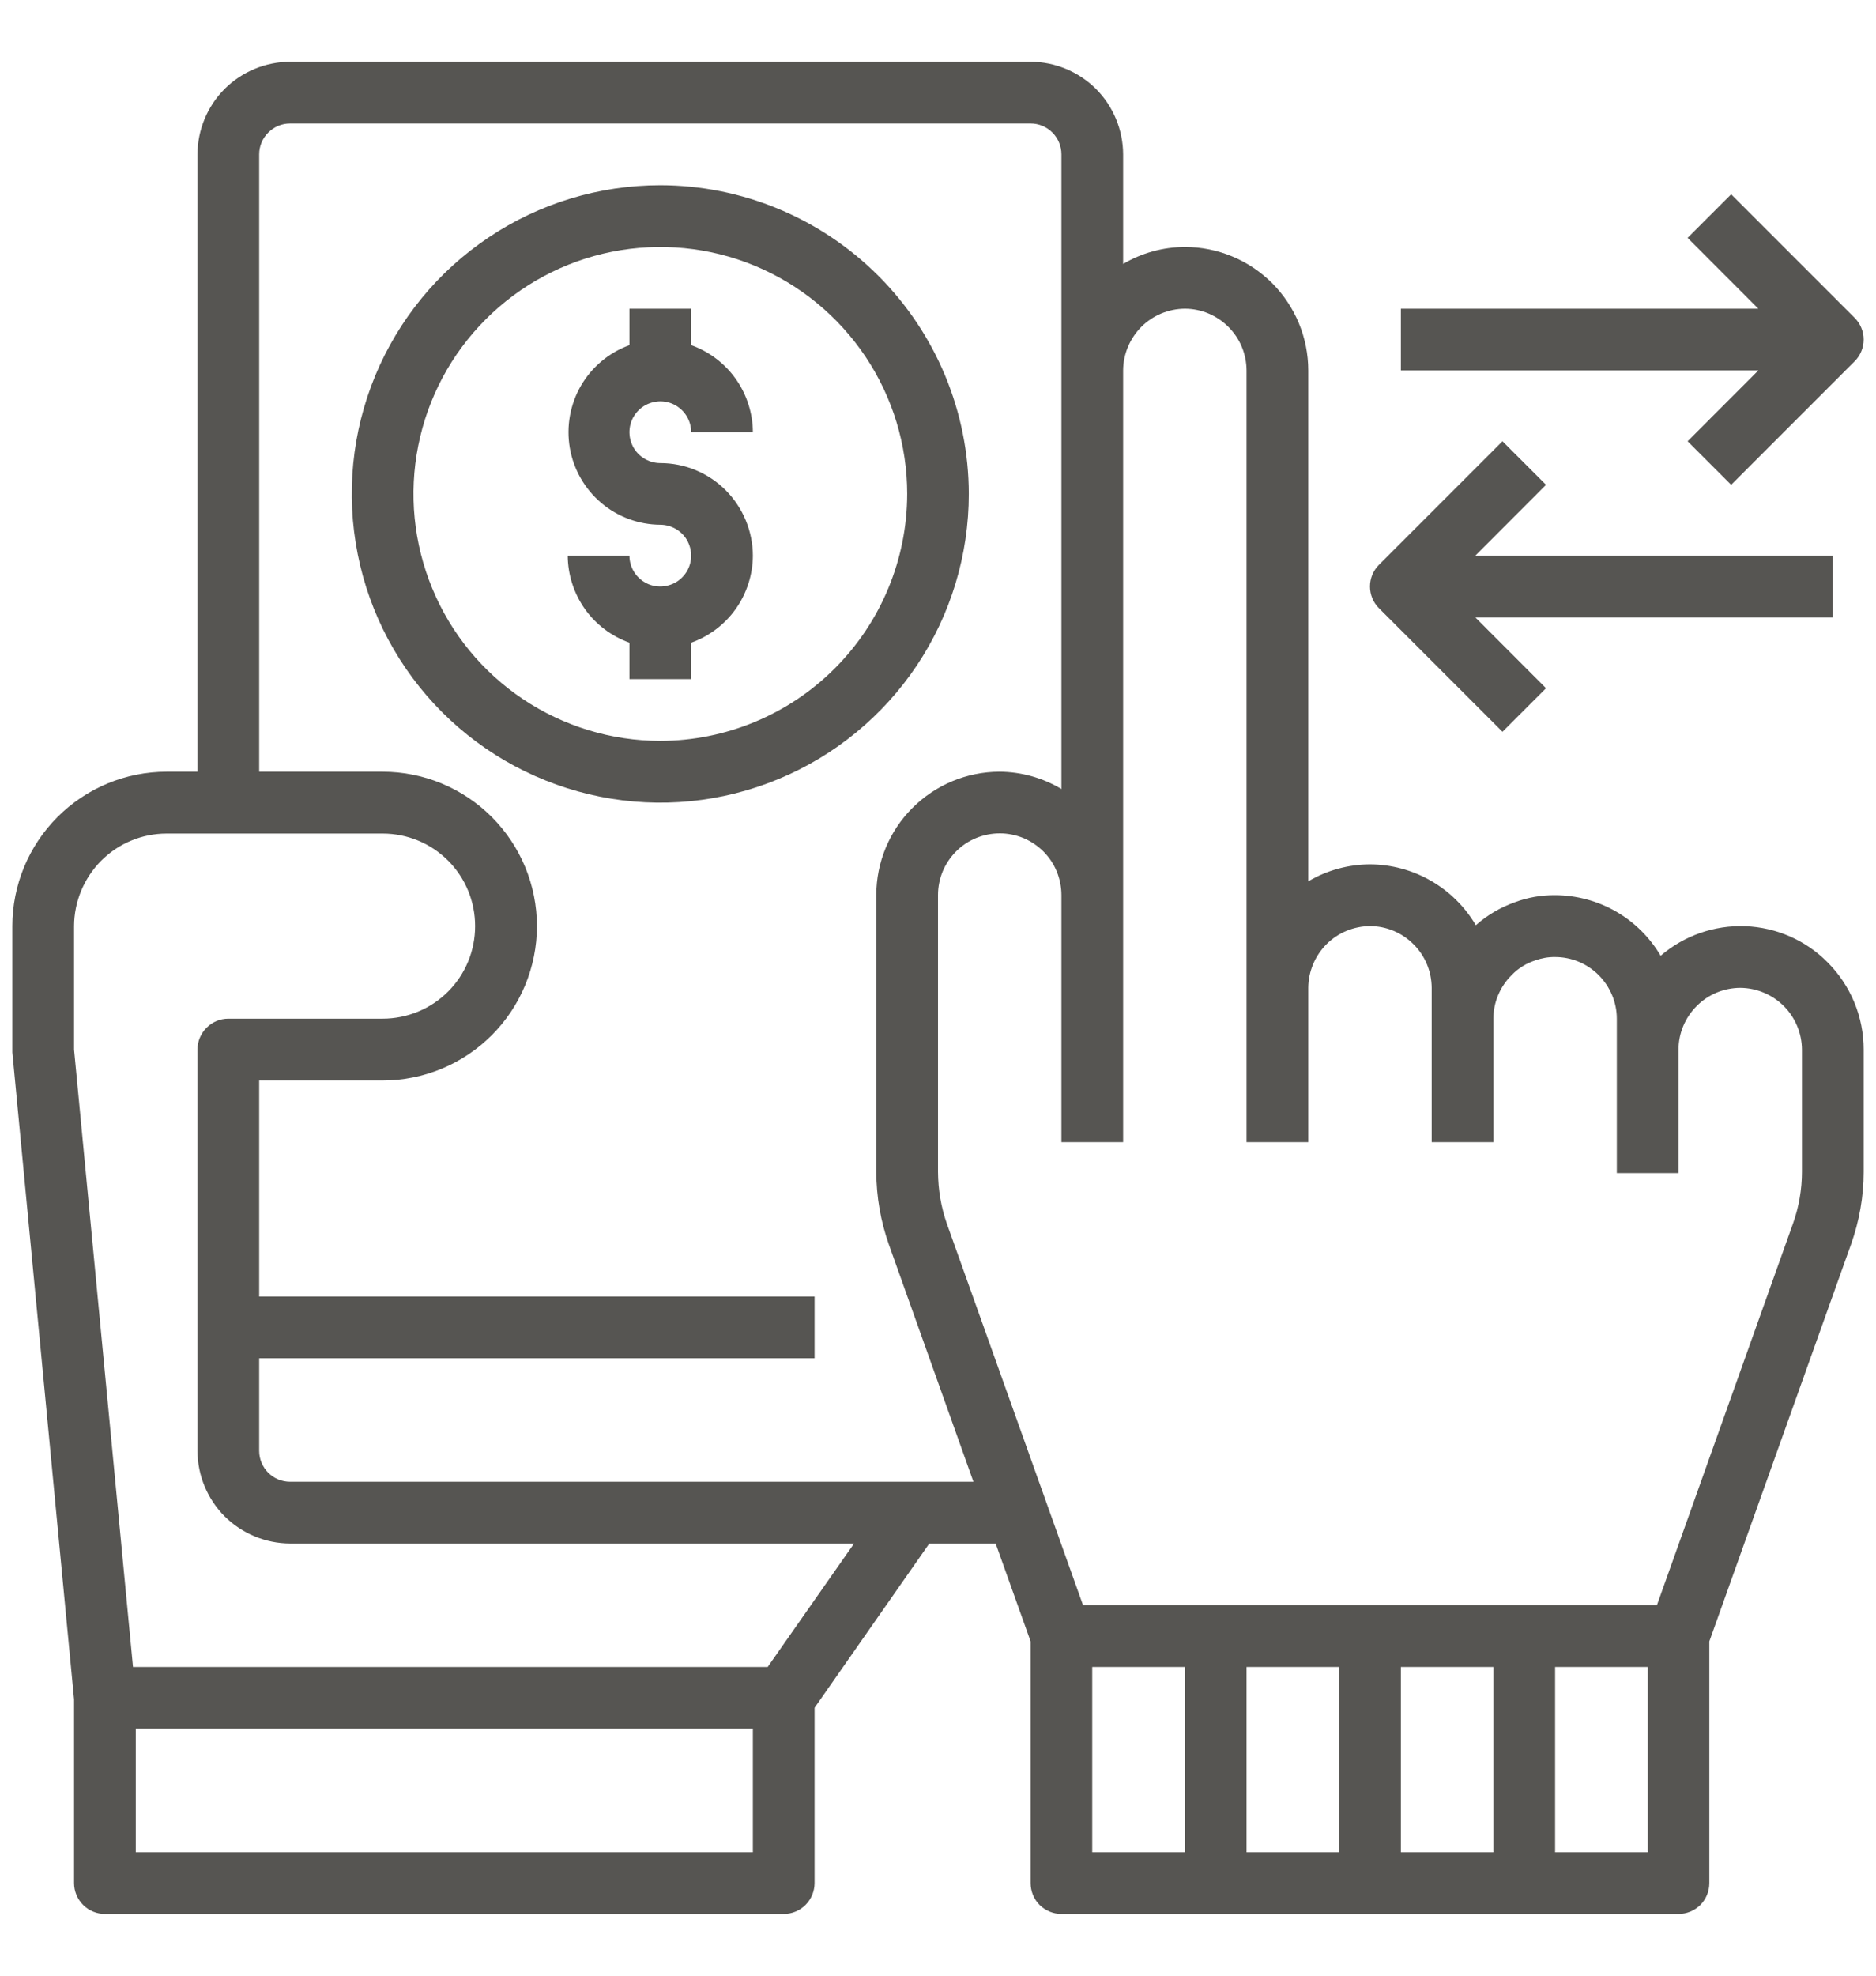 <!-- sample rectangle -->
<svg width="19" height="20" viewBox="0 0 19 20" fill="none" xmlns="http://www.w3.org/2000/svg">
<path d="M17.092 4.467L17.533 4.908L18.783 3.658C18.842 3.6 18.875 3.52 18.875 3.437C18.875 3.355 18.842 3.275 18.783 3.217L17.533 1.967L17.092 2.408L17.808 3.125H14.188V3.75H17.808L17.092 4.467ZM15.217 7.408L15.658 6.967L14.942 6.25H18.562V5.625H14.942L15.658 4.908L15.217 4.467L13.967 5.717C13.908 5.775 13.875 5.855 13.875 5.937C13.875 6.02 13.908 6.1 13.967 6.158L15.217 7.408Z" fill="#565552"/>
<path d="M18.509 9.741C18.288 9.518 17.991 9.388 17.677 9.376C17.363 9.364 17.057 9.471 16.819 9.675C16.709 9.489 16.553 9.334 16.366 9.227C16.178 9.119 15.966 9.063 15.75 9.062C15.61 9.061 15.471 9.085 15.341 9.134C15.196 9.186 15.062 9.264 14.947 9.366C14.837 9.179 14.68 9.024 14.492 8.916C14.304 8.808 14.092 8.751 13.875 8.75C13.655 8.751 13.439 8.81 13.25 8.922V3.75C13.25 3.418 13.118 3.101 12.884 2.866C12.649 2.632 12.332 2.5 12 2.5C11.78 2.501 11.564 2.56 11.375 2.672V1.562C11.374 1.314 11.275 1.076 11.1 0.9C10.924 0.725 10.686 0.626 10.438 0.625H2.938C2.689 0.626 2.451 0.725 2.275 0.9C2.1 1.076 2.001 1.314 2 1.562V7.812H1.688C1.273 7.812 0.876 7.977 0.583 8.27C0.29 8.563 0.125 8.961 0.125 9.375V10.653L0.75 17.203V19.062C0.75 19.145 0.783 19.225 0.842 19.284C0.9 19.342 0.98 19.375 1.062 19.375H7.938C8.02 19.375 8.1 19.342 8.158 19.284C8.217 19.225 8.25 19.145 8.25 19.062V17.288L9.412 15.625H10.084L10.438 16.616V19.062C10.438 19.145 10.47 19.225 10.529 19.284C10.588 19.342 10.667 19.375 10.75 19.375H17C17.083 19.375 17.162 19.342 17.221 19.284C17.28 19.225 17.312 19.145 17.312 19.062V16.616L18.747 12.597C18.831 12.361 18.875 12.113 18.875 11.863V10.625C18.875 10.461 18.843 10.298 18.78 10.146C18.717 9.995 18.625 9.857 18.509 9.741ZM7.625 18.75H1.375V17.5H7.625V18.75ZM7.775 16.875H1.347L0.75 10.625V9.375C0.751 9.127 0.85 8.889 1.025 8.713C1.201 8.537 1.439 8.438 1.688 8.438H3.875C4.124 8.438 4.362 8.536 4.538 8.712C4.714 8.888 4.812 9.126 4.812 9.375C4.812 9.624 4.714 9.862 4.538 10.038C4.362 10.214 4.124 10.312 3.875 10.312H2.312C2.23 10.312 2.15 10.345 2.092 10.404C2.033 10.463 2 10.542 2 10.625V14.688C2.001 14.936 2.1 15.174 2.275 15.35C2.451 15.525 2.689 15.624 2.938 15.625H8.65L7.775 16.875ZM2.938 15C2.855 15 2.775 14.967 2.717 14.909C2.658 14.85 2.625 14.77 2.625 14.688V13.75H8.25V13.125H2.625V10.938H3.875C4.289 10.938 4.687 10.773 4.98 10.48C5.273 10.187 5.438 9.789 5.438 9.375C5.438 8.961 5.273 8.563 4.98 8.27C4.687 7.977 4.289 7.812 3.875 7.812H2.625V1.562C2.625 1.48 2.658 1.4 2.717 1.342C2.775 1.283 2.855 1.25 2.938 1.25H10.438C10.52 1.25 10.6 1.283 10.659 1.342C10.717 1.4 10.75 1.48 10.75 1.562V7.987C10.56 7.874 10.343 7.813 10.122 7.812C9.791 7.813 9.475 7.945 9.241 8.179C9.007 8.412 8.876 8.729 8.875 9.059V11.863C8.876 12.114 8.919 12.363 9.003 12.6L9.859 15H2.938ZM12 18.75H11.062V16.875H12V18.75ZM13.562 18.75H12.625V16.875H13.562V18.75ZM15.125 18.75H14.188V16.875H15.125V18.75ZM16.688 18.75H15.75V16.875H16.688V18.75ZM18.25 11.863C18.25 12.041 18.219 12.219 18.159 12.387L16.781 16.25H10.969L9.591 12.391C9.531 12.221 9.501 12.042 9.5 11.863V9.059C9.5 8.977 9.517 8.896 9.548 8.82C9.58 8.745 9.626 8.676 9.684 8.618C9.742 8.56 9.811 8.514 9.887 8.483C9.963 8.452 10.044 8.436 10.127 8.436C10.209 8.436 10.29 8.453 10.366 8.484C10.441 8.516 10.51 8.562 10.568 8.62C10.626 8.678 10.672 8.747 10.703 8.823C10.734 8.899 10.75 8.98 10.75 9.062V11.562H11.375V3.75C11.376 3.585 11.443 3.426 11.559 3.309C11.676 3.192 11.835 3.126 12 3.125C12.166 3.125 12.324 3.192 12.441 3.309C12.559 3.426 12.624 3.584 12.625 3.75V11.562H13.25V10C13.251 9.835 13.318 9.676 13.434 9.559C13.551 9.442 13.71 9.376 13.875 9.375C14.041 9.375 14.199 9.441 14.316 9.559C14.434 9.676 14.499 9.834 14.5 10V11.562H15.125V10.312C15.125 10.23 15.141 10.149 15.173 10.074C15.205 9.998 15.251 9.929 15.309 9.872C15.376 9.802 15.458 9.751 15.55 9.722C15.614 9.699 15.682 9.687 15.75 9.688C15.916 9.688 16.074 9.754 16.191 9.871C16.308 9.988 16.375 10.147 16.375 10.312V11.875H17V10.625C17 10.459 17.067 10.301 17.184 10.184C17.301 10.066 17.459 10.001 17.625 10C17.79 10.001 17.949 10.068 18.066 10.184C18.183 10.301 18.249 10.46 18.25 10.625V11.863Z" fill="#565552"/>
<path d="M6.688 1.875C6.069 1.875 5.465 2.058 4.951 2.402C4.437 2.745 4.037 3.233 3.8 3.804C3.564 4.375 3.502 5.003 3.623 5.61C3.743 6.216 4.041 6.773 4.478 7.21C4.915 7.647 5.472 7.944 6.078 8.065C6.684 8.186 7.312 8.124 7.883 7.887C8.454 7.651 8.942 7.25 9.286 6.736C9.629 6.222 9.812 5.618 9.812 5C9.811 4.172 9.482 3.378 8.896 2.792C8.31 2.206 7.516 1.876 6.688 1.875ZM6.688 7.5C6.193 7.5 5.71 7.353 5.299 7.079C4.887 6.804 4.567 6.414 4.378 5.957C4.189 5.5 4.139 4.997 4.236 4.512C4.332 4.027 4.57 3.582 4.92 3.232C5.269 2.883 5.715 2.644 6.2 2.548C6.685 2.452 7.187 2.501 7.644 2.69C8.101 2.88 8.491 3.2 8.766 3.611C9.041 4.022 9.188 4.506 9.188 5C9.187 5.663 8.923 6.298 8.454 6.767C7.986 7.235 7.35 7.499 6.688 7.5Z" fill="#565552"/>
<path d="M7.625 5.625C7.624 5.818 7.563 6.007 7.452 6.164C7.34 6.322 7.182 6.441 7 6.506V6.875H6.375V6.506C6.193 6.441 6.035 6.322 5.923 6.164C5.812 6.007 5.751 5.818 5.75 5.625H6.375C6.375 5.687 6.393 5.747 6.428 5.799C6.462 5.85 6.511 5.89 6.568 5.914C6.625 5.937 6.688 5.944 6.748 5.931C6.809 5.919 6.865 5.89 6.908 5.846C6.952 5.802 6.982 5.747 6.994 5.686C7.006 5.625 7 5.563 6.976 5.505C6.953 5.448 6.913 5.399 6.861 5.365C6.81 5.331 6.749 5.312 6.688 5.312C6.468 5.311 6.255 5.232 6.088 5.09C5.92 4.947 5.808 4.75 5.771 4.534C5.734 4.317 5.774 4.094 5.884 3.904C5.995 3.714 6.168 3.569 6.375 3.494V3.125H7V3.494C7.182 3.559 7.34 3.678 7.452 3.836C7.563 3.993 7.624 4.182 7.625 4.375H7C7 4.313 6.982 4.253 6.947 4.201C6.913 4.15 6.864 4.11 6.807 4.086C6.75 4.063 6.687 4.056 6.627 4.069C6.566 4.081 6.51 4.11 6.467 4.154C6.423 4.198 6.393 4.253 6.381 4.314C6.369 4.375 6.375 4.437 6.399 4.495C6.422 4.552 6.462 4.601 6.514 4.635C6.565 4.669 6.626 4.688 6.688 4.688C6.936 4.688 7.174 4.787 7.35 4.963C7.525 5.139 7.624 5.377 7.625 5.625Z" fill="#565552"/>
</svg>
